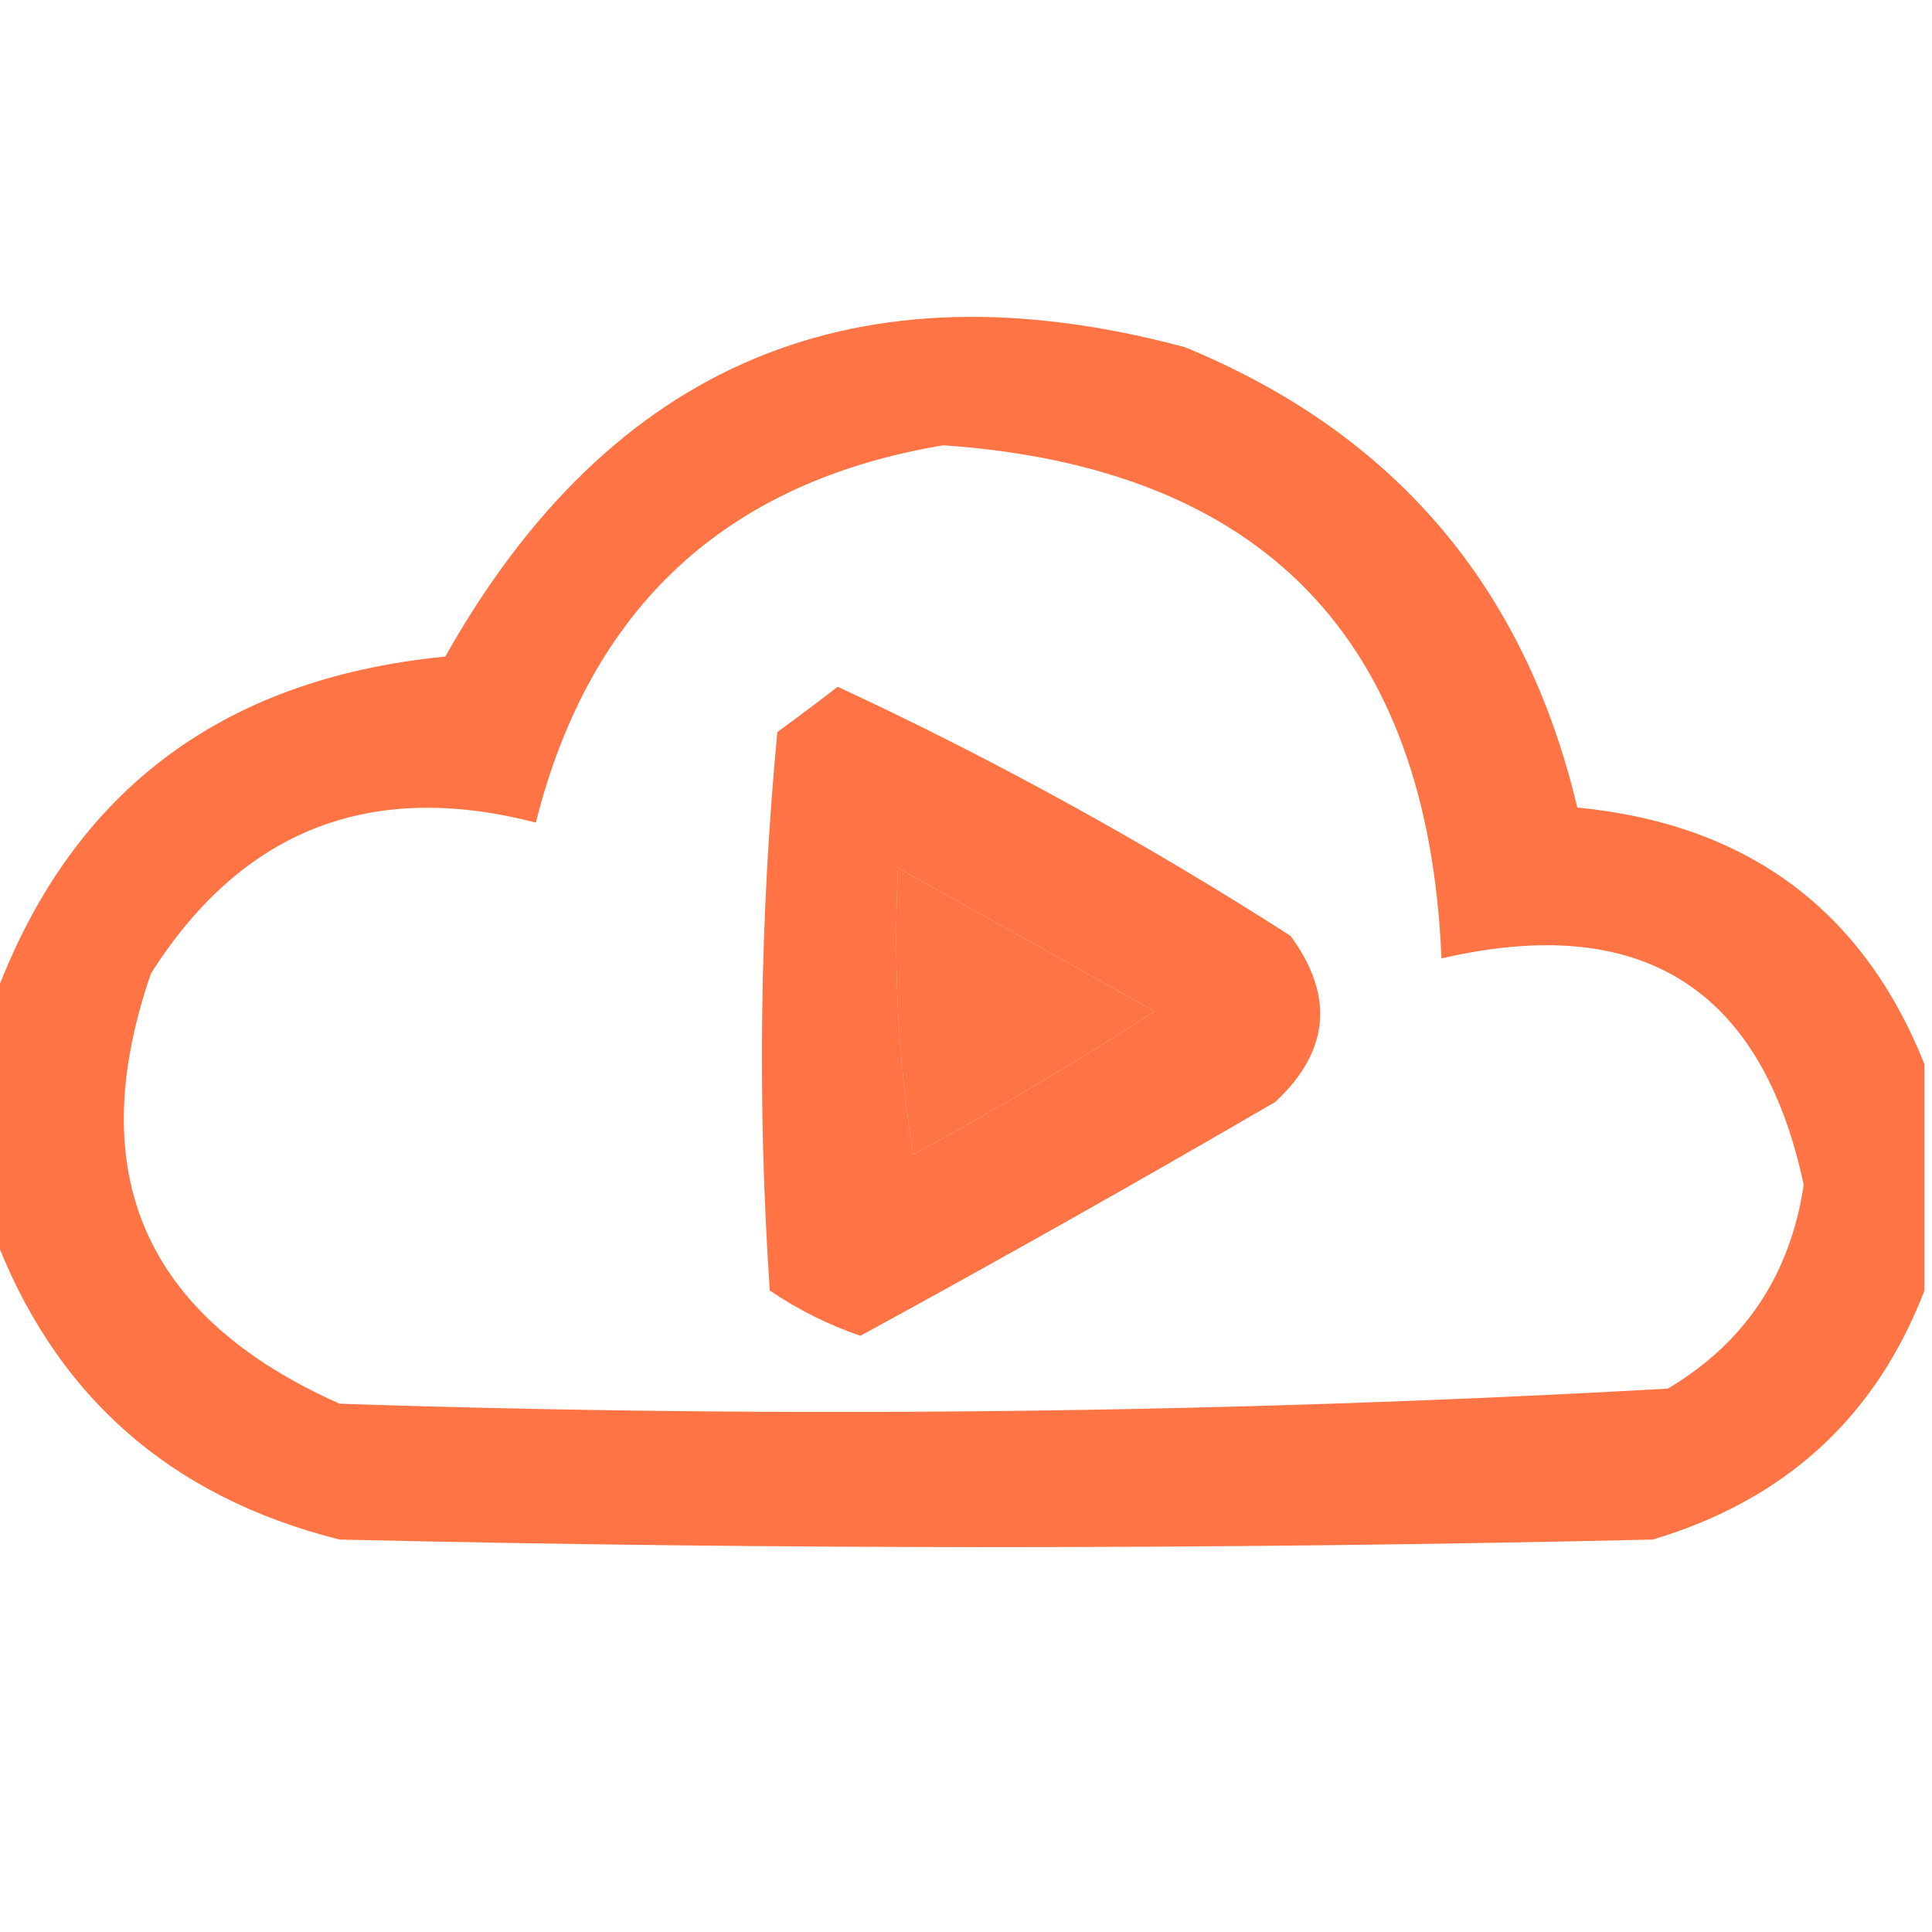 <?xml version="1.0" encoding="UTF-8"?>
<!DOCTYPE svg PUBLIC "-//W3C//DTD SVG 1.1//EN" "http://www.w3.org/Graphics/SVG/1.1/DTD/svg11.dtd">
<svg xmlns="http://www.w3.org/2000/svg" version="1.1" width="128px" height="128px" style="shape-rendering:geometricPrecision; text-rendering:geometricPrecision; image-rendering:optimizeQuality; fill-rule:evenodd; clip-rule:evenodd" xmlns:xlink="http://www.w3.org/1999/xlink">
<g><path style="opacity:0.909" fill="#ff6633" d="M 127.5,70.5 C 127.5,75.5 127.5,80.5 127.5,85.5C 124.281,93.881 118.281,99.381 109.5,102C 80.5,102.667 51.5,102.667 22.5,102C 11.162,99.156 3.495,92.322 -0.5,81.5C -0.5,76.5 -0.5,71.5 -0.5,66.5C 4.503,52.631 14.503,44.964 29.5,43.5C 40.474,24.017 56.807,17.183 78.5,23C 92.368,28.704 101.035,38.87 104.5,53.5C 115.743,54.596 123.41,60.262 127.5,70.5 Z M 62.5,29.5 C 83.638,30.972 94.638,42.305 95.5,63.5C 108.715,60.43 116.715,65.43 119.5,78.5C 118.609,84.46 115.609,88.96 110.5,92C 81.228,93.642 51.895,93.976 22.5,93C 9.591,87.258 5.424,77.758 10,64.5C 16.035,54.987 24.535,51.653 35.5,54.5C 39.09,40.241 48.09,31.908 62.5,29.5 Z M 59.5,57.5 C 65.139,60.655 70.806,63.821 76.5,67C 71.297,70.366 65.964,73.532 60.5,76.5C 59.504,70.201 59.17,63.868 59.5,57.5 Z"/></g>
<g><path style="opacity:0.913" fill="#ff6633" d="M 55.5,45.5 C 65.82,50.297 75.82,55.797 85.5,62C 88.42,65.98 88.087,69.646 84.5,73C 75.398,78.3 66.232,83.467 57,88.5C 54.861,87.764 52.861,86.764 51,85.5C 50.167,73.153 50.334,60.82 51.5,48.5C 52.901,47.479 54.235,46.479 55.5,45.5 Z M 59.5,57.5 C 59.17,63.868 59.504,70.201 60.5,76.5C 65.964,73.532 71.297,70.366 76.5,67C 70.806,63.821 65.139,60.655 59.5,57.5 Z"/></g>
</svg>
